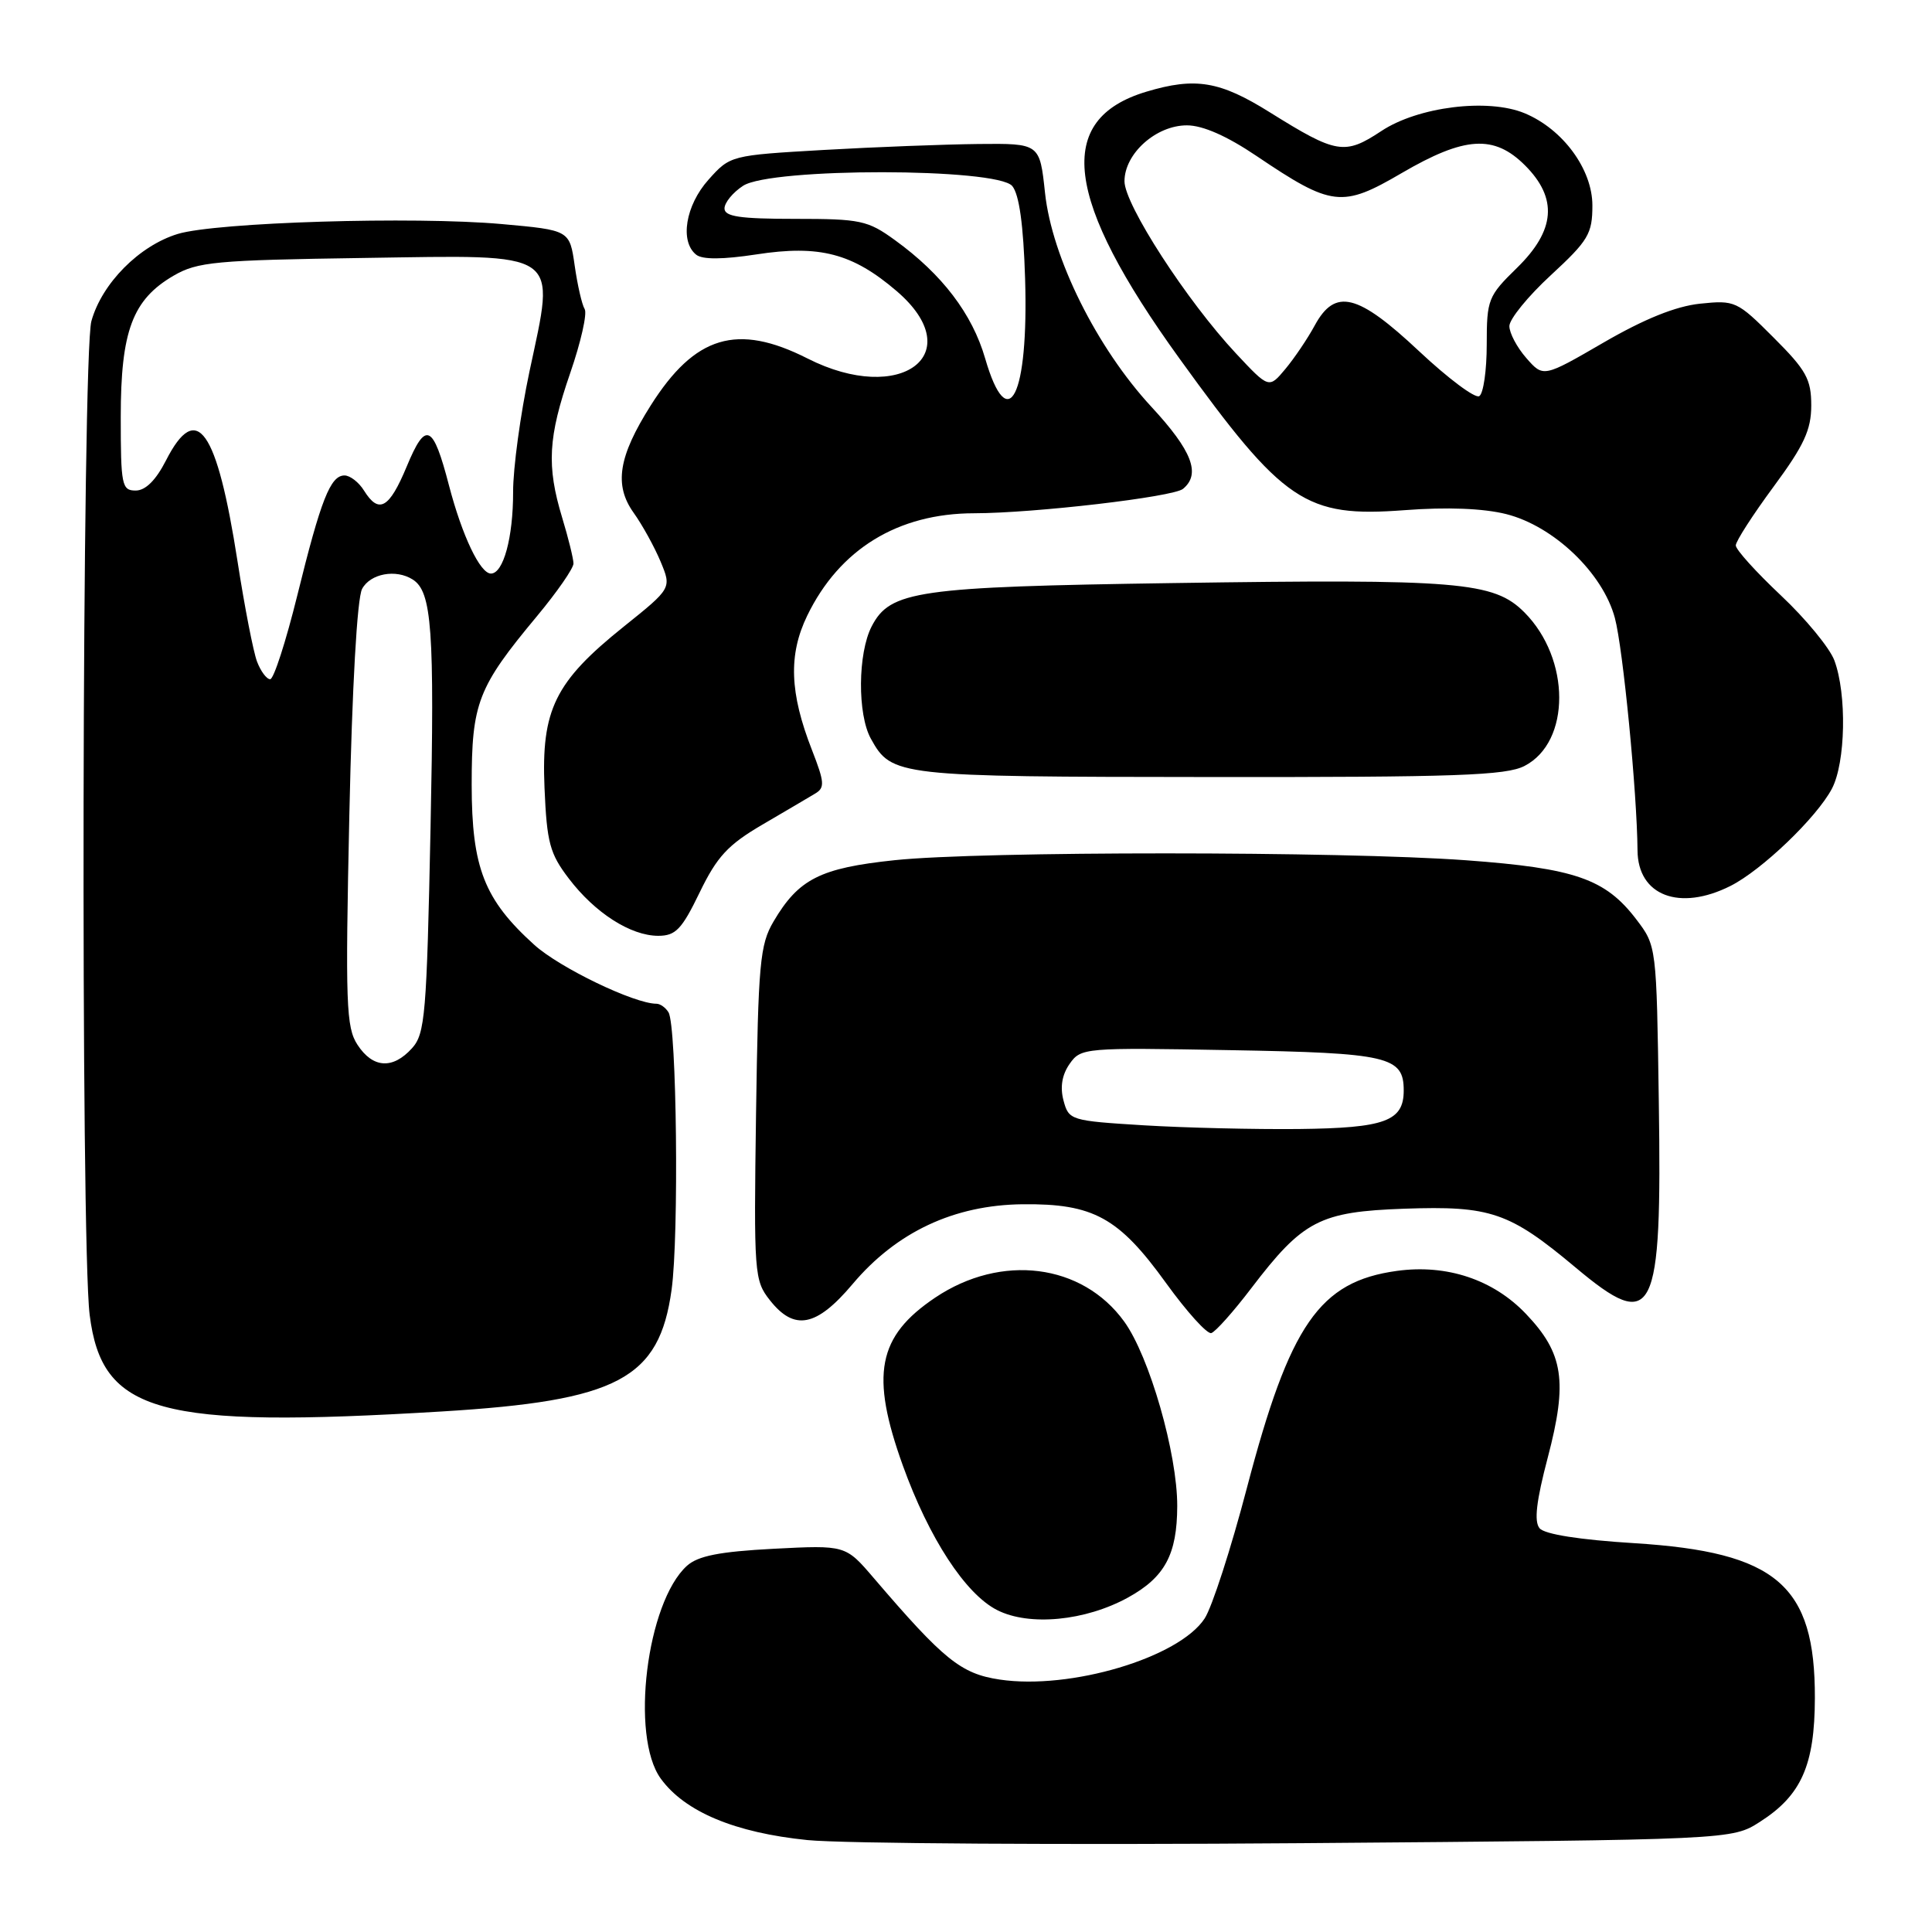 <?xml version="1.0" encoding="UTF-8" standalone="no"?>
<!DOCTYPE svg PUBLIC "-//W3C//DTD SVG 1.1//EN" "http://www.w3.org/Graphics/SVG/1.1/DTD/svg11.dtd" >
<svg xmlns="http://www.w3.org/2000/svg" xmlns:xlink="http://www.w3.org/1999/xlink" version="1.1" viewBox="0 0 256 256">
 <g >
 <path fill="currentColor"
d=" M 233.22 241.39 C 238.69 237.89 240.46 233.90 240.48 225.00 C 240.52 210.03 235.42 205.66 216.56 204.48 C 209.30 204.03 204.66 203.30 204.00 202.50 C 203.25 201.60 203.57 198.89 205.09 193.12 C 207.74 183.04 207.18 179.32 202.20 174.10 C 197.87 169.55 191.71 167.49 185.10 168.40 C 174.83 169.81 170.91 175.48 165.22 197.16 C 163.12 205.18 160.60 212.97 159.62 214.46 C 156.21 219.66 141.81 223.95 132.46 222.55 C 127.33 221.78 125.07 219.96 115.77 209.09 C 112.04 204.73 112.04 204.73 102.50 205.22 C 95.31 205.60 92.49 206.16 91.02 207.48 C 85.68 212.32 83.49 230.07 87.55 235.67 C 90.74 240.07 97.39 242.85 107.00 243.82 C 111.67 244.29 141.15 244.47 172.50 244.23 C 229.50 243.78 229.50 243.78 233.22 241.39 Z  M 149.47 211.68 C 154.35 208.99 155.97 205.98 155.99 199.57 C 156.01 192.62 152.30 179.71 148.96 175.11 C 143.40 167.42 132.67 166.07 123.92 171.94 C 116.27 177.08 115.30 182.15 119.63 194.19 C 123.10 203.82 127.92 211.21 132.12 213.34 C 136.38 215.51 143.82 214.79 149.47 211.68 Z  M 58.50 187.03 C 81.90 185.61 87.36 182.72 88.99 170.89 C 89.98 163.73 89.67 135.90 88.58 134.14 C 88.20 133.51 87.48 133.00 86.98 133.00 C 84.05 133.00 74.15 128.23 70.80 125.20 C 64.16 119.20 62.51 114.98 62.50 104.00 C 62.50 93.14 63.29 91.09 71.14 81.66 C 73.81 78.45 76.00 75.30 75.99 74.66 C 75.98 74.02 75.31 71.29 74.49 68.59 C 72.41 61.72 72.62 57.95 75.56 49.42 C 76.97 45.34 77.83 41.53 77.47 40.95 C 77.11 40.37 76.52 37.78 76.15 35.20 C 75.48 30.50 75.48 30.50 66.49 29.69 C 54.86 28.65 28.63 29.45 23.55 31.00 C 18.44 32.56 13.50 37.55 12.11 42.55 C 10.87 47.02 10.67 164.49 11.88 174.22 C 13.51 187.26 20.94 189.30 58.50 187.03 Z  M 165.79 170.71 C 172.65 161.71 174.86 160.56 186.07 160.16 C 197.52 159.76 199.99 160.60 208.77 167.95 C 219.19 176.68 220.23 174.61 219.80 145.96 C 219.50 125.34 219.50 125.34 216.81 121.81 C 212.71 116.44 208.69 115.05 194.27 113.99 C 177.67 112.78 130.03 112.77 118.54 113.98 C 108.68 115.02 105.82 116.46 102.50 122.10 C 100.69 125.17 100.47 127.64 100.18 147.53 C 99.88 168.77 99.94 169.66 102.01 172.28 C 105.25 176.40 108.18 175.83 112.97 170.15 C 118.79 163.24 126.41 159.67 135.50 159.57 C 144.88 159.47 148.24 161.32 154.50 170.00 C 157.25 173.81 159.95 176.80 160.50 176.64 C 161.05 176.48 163.43 173.81 165.79 170.71 Z  M 92.71 118.25 C 95.01 113.50 96.46 111.94 101.00 109.28 C 104.03 107.51 107.17 105.66 108.00 105.16 C 109.32 104.38 109.26 103.67 107.59 99.38 C 104.63 91.82 104.45 86.76 106.96 81.58 C 111.23 72.77 118.97 68.02 129.08 68.01 C 137.05 68.00 155.45 65.85 156.75 64.78 C 159.15 62.81 157.96 59.73 152.57 53.91 C 145.32 46.07 139.39 34.15 138.47 25.55 C 137.77 19.00 137.77 19.00 129.63 19.08 C 125.16 19.13 115.93 19.48 109.13 19.87 C 96.82 20.58 96.75 20.60 93.88 23.81 C 90.83 27.22 90.05 32.00 92.25 33.75 C 93.08 34.41 95.77 34.39 100.23 33.71 C 108.59 32.42 112.97 33.57 118.80 38.56 C 128.52 46.88 119.40 53.79 107.00 47.50 C 97.68 42.78 92.08 44.46 86.22 53.73 C 81.94 60.50 81.34 64.26 83.95 67.93 C 85.11 69.55 86.72 72.47 87.53 74.41 C 89.00 77.94 89.00 77.94 82.65 83.03 C 73.53 90.34 71.71 94.04 72.15 104.39 C 72.46 111.66 72.85 113.11 75.37 116.41 C 78.84 120.97 83.56 123.99 87.21 124.00 C 89.53 124.00 90.34 123.15 92.71 118.25 Z  M 229.30 117.39 C 233.45 115.30 240.73 108.32 242.74 104.50 C 244.56 101.04 244.73 91.97 243.06 87.50 C 242.44 85.85 239.25 81.97 235.97 78.89 C 232.69 75.80 230.00 72.83 230.00 72.27 C 230.00 71.72 232.25 68.23 235.00 64.50 C 239.04 59.03 240.00 56.96 240.00 53.72 C 240.00 50.25 239.34 49.05 235.01 44.73 C 230.17 39.88 229.89 39.76 225.26 40.24 C 222.05 40.58 217.90 42.25 212.50 45.38 C 204.50 50.02 204.50 50.02 202.25 47.45 C 201.01 46.04 200.00 44.13 200.00 43.21 C 200.00 42.29 202.47 39.25 205.50 36.46 C 210.47 31.87 211.00 30.98 211.00 27.22 C 211.00 22.43 207.08 17.10 202.01 15.00 C 197.15 12.99 187.90 14.14 183.04 17.36 C 178.17 20.58 177.10 20.40 168.27 14.89 C 161.64 10.74 158.40 10.20 151.90 12.15 C 139.71 15.80 141.02 26.37 156.28 47.50 C 170.11 66.66 172.98 68.59 186.11 67.60 C 191.74 67.17 196.55 67.36 199.58 68.12 C 205.88 69.71 212.39 75.93 213.98 81.89 C 215.06 85.92 216.92 105.07 216.98 112.68 C 217.02 118.68 222.54 120.79 229.30 117.39 Z  M 202.01 101.49 C 208.15 98.32 208.13 87.29 201.98 81.13 C 197.93 77.08 193.32 76.70 155.42 77.26 C 121.49 77.76 117.95 78.27 115.50 83.00 C 113.66 86.56 113.60 94.66 115.40 97.89 C 118.15 102.85 118.81 102.93 160.30 102.96 C 192.95 102.99 199.56 102.76 202.01 101.49 Z  M 47.37 138.44 C 45.86 136.13 45.75 133.06 46.29 107.97 C 46.66 90.95 47.32 79.28 47.98 78.03 C 49.07 76.00 52.46 75.37 54.69 76.79 C 57.23 78.40 57.59 83.44 57.05 109.65 C 56.54 134.47 56.33 136.98 54.59 138.90 C 52.04 141.72 49.40 141.55 47.37 138.44 Z  M 34.06 87.67 C 33.57 86.38 32.41 80.42 31.48 74.42 C 28.74 56.82 26.07 53.03 22.00 61.00 C 20.66 63.63 19.28 65.00 17.98 65.00 C 16.14 65.00 16.00 64.30 16.00 55.25 C 16.00 43.86 17.56 39.70 23.00 36.53 C 26.17 34.69 28.53 34.47 48.24 34.18 C 74.69 33.79 73.60 33.04 70.15 49.26 C 68.96 54.89 67.98 62.06 67.99 65.18 C 68.00 71.22 66.70 76.00 65.05 76.00 C 63.62 76.00 61.24 71.00 59.50 64.35 C 57.37 56.15 56.42 55.72 53.89 61.82 C 51.57 67.39 50.20 68.16 48.23 65.00 C 47.55 63.90 46.38 63.00 45.65 63.00 C 43.78 63.00 42.52 66.20 39.39 78.91 C 37.88 85.01 36.27 90.00 35.80 90.00 C 35.33 90.00 34.55 88.95 34.06 87.67 Z  M 151.57 149.11 C 141.85 148.51 141.62 148.44 140.92 145.82 C 140.45 144.05 140.72 142.41 141.73 140.97 C 143.22 138.84 143.67 138.80 162.98 139.15 C 184.00 139.52 186.00 139.99 186.00 144.50 C 186.00 148.56 183.52 149.47 172.11 149.60 C 166.27 149.66 157.03 149.44 151.57 149.11 Z  M 130.54 47.50 C 128.83 41.59 124.83 36.34 118.60 31.83 C 114.98 29.20 114.03 29.00 105.35 29.00 C 98.05 29.00 96.00 28.70 96.00 27.62 C 96.00 26.85 97.11 25.50 98.46 24.62 C 102.15 22.20 132.11 22.23 134.13 24.65 C 135.05 25.76 135.61 29.80 135.83 36.90 C 136.31 52.49 133.58 57.96 130.54 47.50 Z  M 188.05 46.55 C 179.88 38.88 176.91 38.15 174.20 43.14 C 173.27 44.86 171.52 47.45 170.32 48.89 C 168.14 51.50 168.14 51.50 163.78 46.84 C 157.27 39.88 149.00 27.10 149.00 24.02 C 149.00 20.35 153.19 16.60 157.28 16.61 C 159.38 16.61 162.59 18.03 166.50 20.67 C 176.48 27.40 177.82 27.56 185.72 22.94 C 194.08 18.06 197.97 17.81 202.08 21.92 C 206.44 26.29 206.10 30.52 201.00 35.50 C 197.18 39.23 197.00 39.68 197.00 45.64 C 197.00 49.07 196.56 52.16 196.01 52.49 C 195.47 52.83 191.89 50.15 188.05 46.55 Z "/>
</g>
</svg>